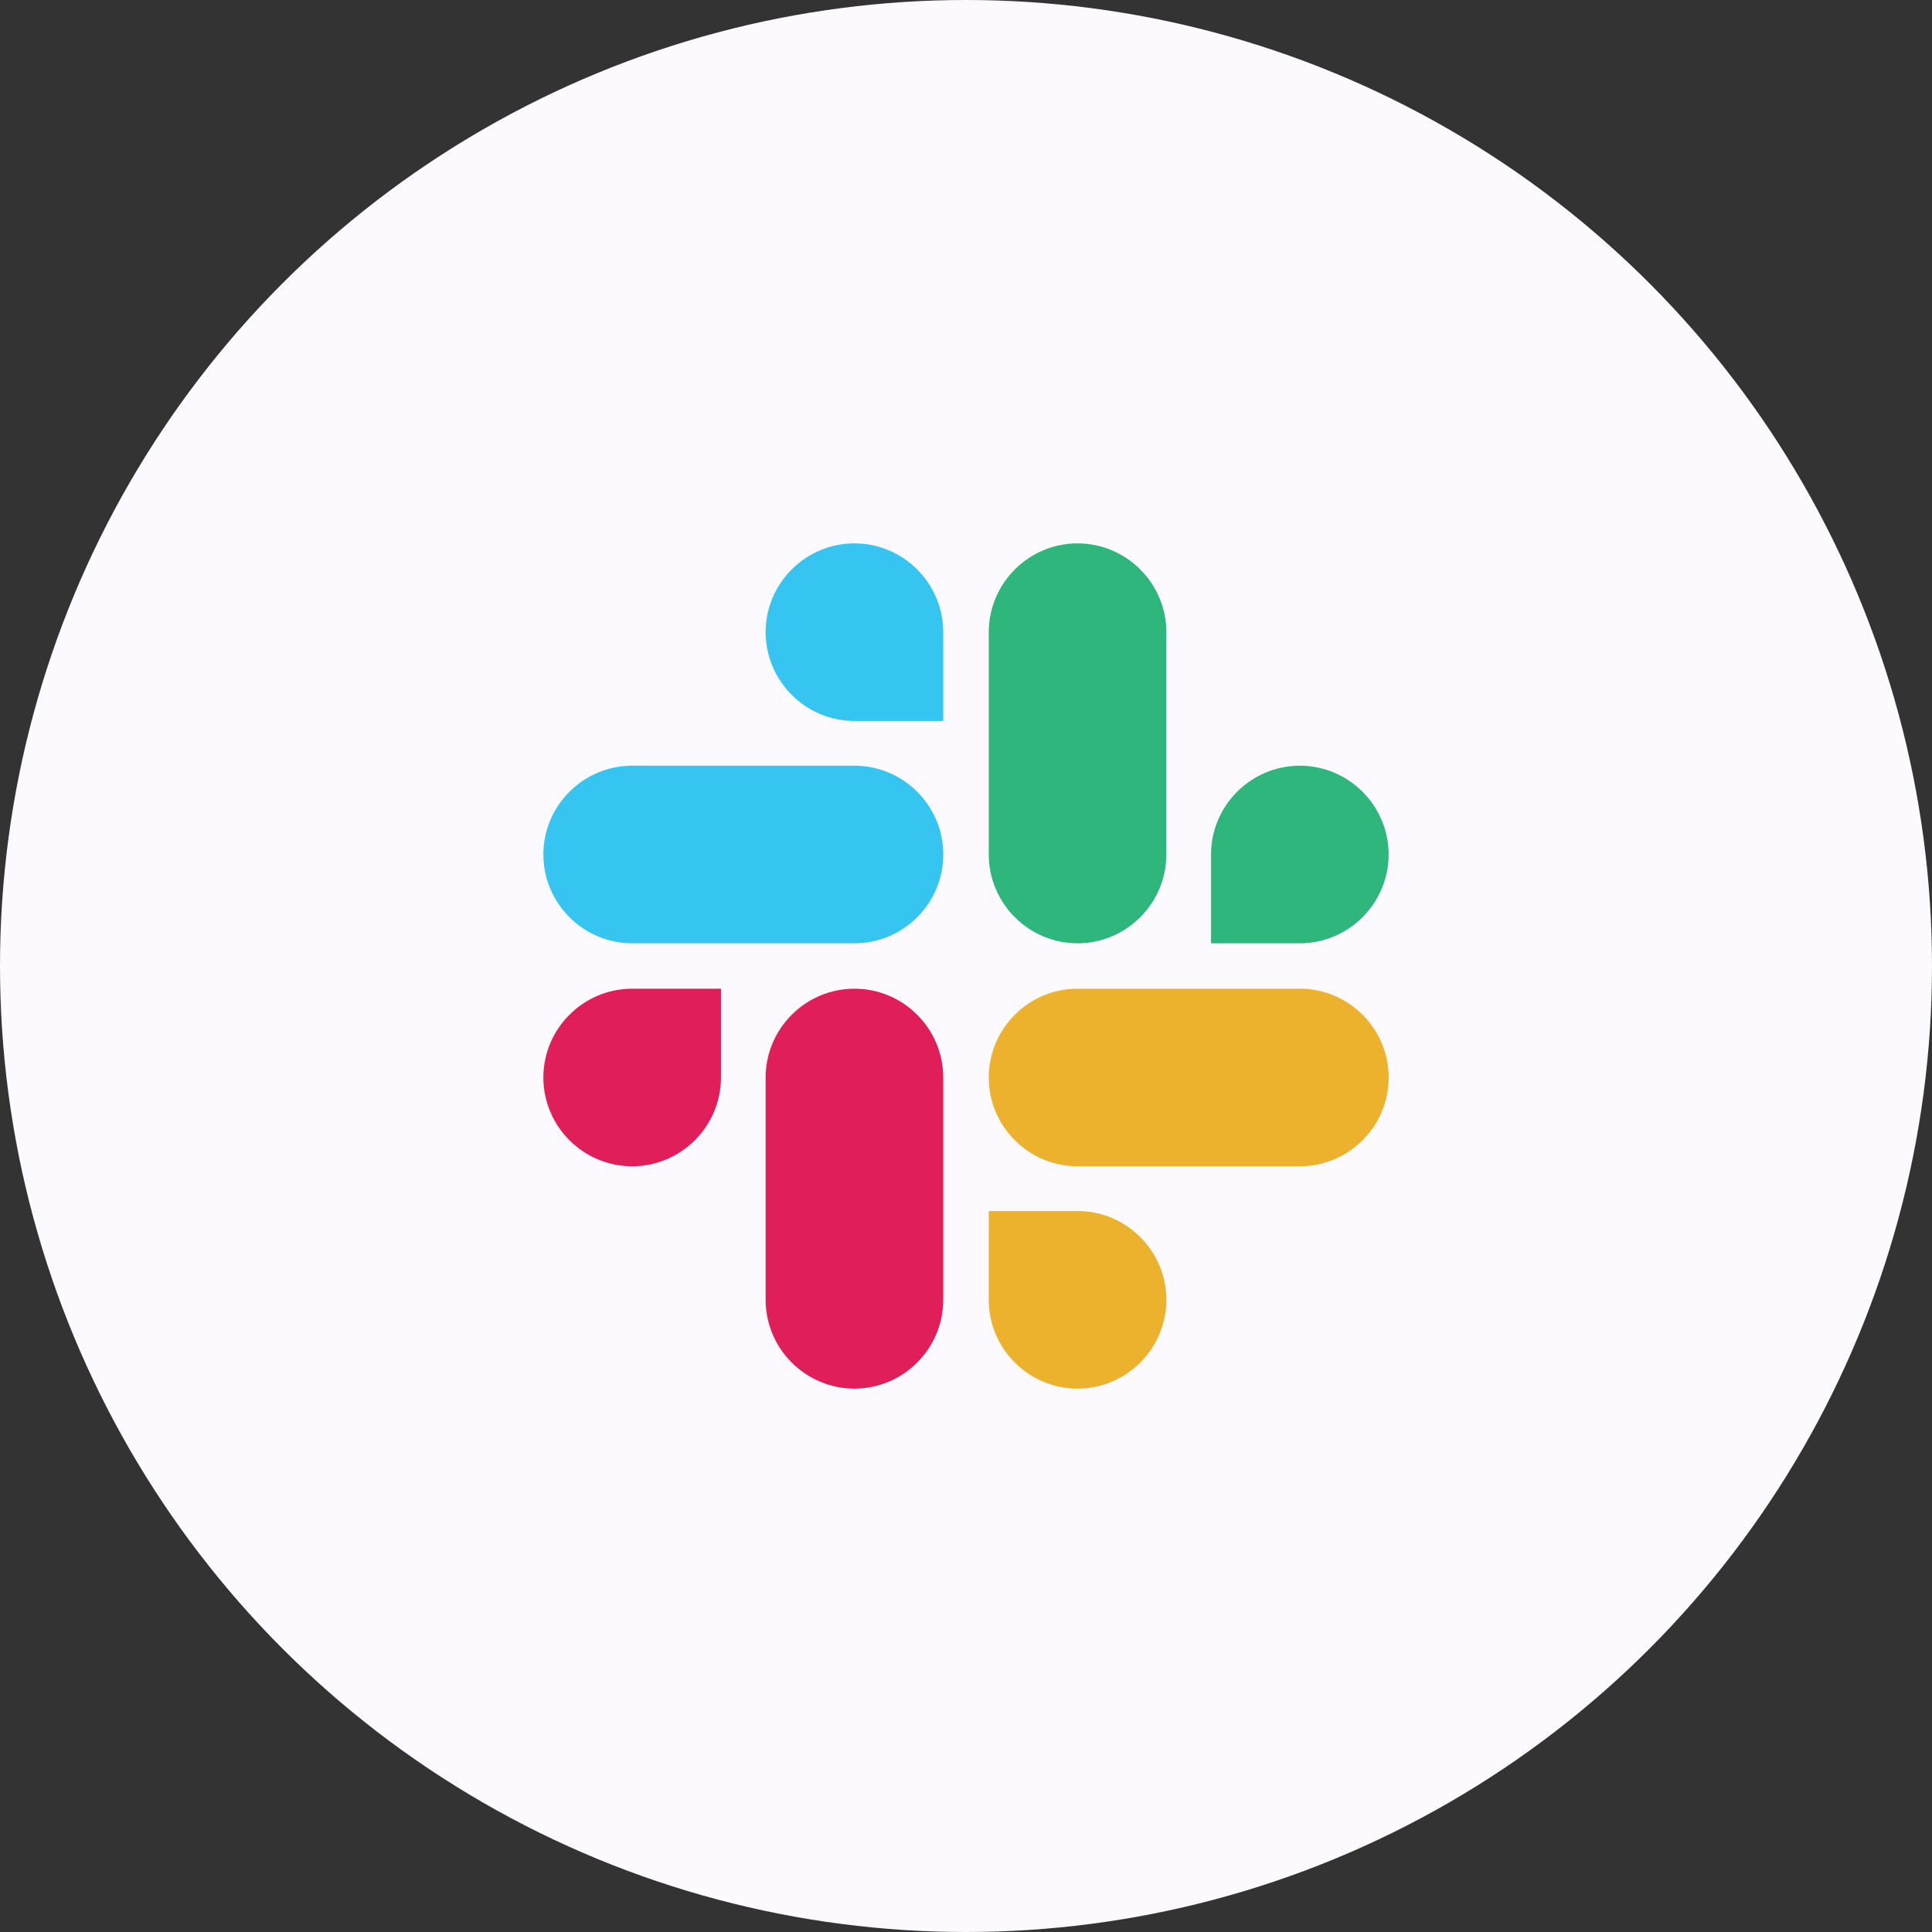 <svg width="64" height="64" viewBox="0 0 64 64" fill="none" xmlns="http://www.w3.org/2000/svg">
<rect x="0" y="0" width="64" height="64" fill="#333333" stroke="none"/>
<circle cx="32" cy="32" r="32" fill="#FCF9FF"/>
<rect width="32" height="32" transform="translate(16 16)" fill="#FCF9FF"/>
<path d="M23.883 35.694C23.883 37.313 22.56 38.635 20.941 38.635C19.323 38.635 18 37.313 18 35.694C18 34.075 19.323 32.752 20.941 32.752H23.883V35.694Z" fill="#E01E5A"/>
<path d="M25.363 35.694C25.363 34.075 26.686 32.752 28.305 32.752C29.924 32.752 31.246 34.075 31.246 35.694V43.059C31.246 44.678 29.924 46 28.305 46C26.686 46 25.363 44.678 25.363 43.059V35.694Z" fill="#E01E5A"/>
<path d="M28.305 23.883C26.686 23.883 25.363 22.56 25.363 20.941C25.363 19.323 26.686 18 28.305 18C29.924 18 31.246 19.323 31.246 20.941V23.883H28.305Z" fill="#36C5F0"/>
<path d="M28.306 25.365C29.925 25.365 31.248 26.687 31.248 28.306C31.248 29.925 29.925 31.248 28.306 31.248H20.941C19.323 31.248 18 29.925 18 28.306C18 26.687 19.323 25.365 20.941 25.365H28.306Z" fill="#36C5F0"/>
<path d="M40.117 28.306C40.117 26.687 41.44 25.365 43.059 25.365C44.678 25.365 46 26.687 46 28.306C46 29.925 44.678 31.248 43.059 31.248H40.117V28.306Z" fill="#2EB67D"/>
<path d="M38.637 28.306C38.637 29.925 37.314 31.248 35.695 31.248C34.076 31.248 32.754 29.925 32.754 28.306V20.941C32.754 19.323 34.076 18 35.695 18C37.314 18 38.637 19.323 38.637 20.941V28.306Z" fill="#2EB67D"/>
<path d="M35.695 40.117C37.314 40.117 38.637 41.44 38.637 43.059C38.637 44.678 37.314 46 35.695 46C34.076 46 32.754 44.678 32.754 43.059V40.117H35.695Z" fill="#ECB22E"/>
<path d="M35.695 38.635C34.076 38.635 32.754 37.313 32.754 35.694C32.754 34.075 34.076 32.752 35.695 32.752H43.06C44.679 32.752 46.002 34.075 46.002 35.694C46.002 37.313 44.679 38.635 43.06 38.635H35.695Z" fill="#ECB22E"/>
</svg>
